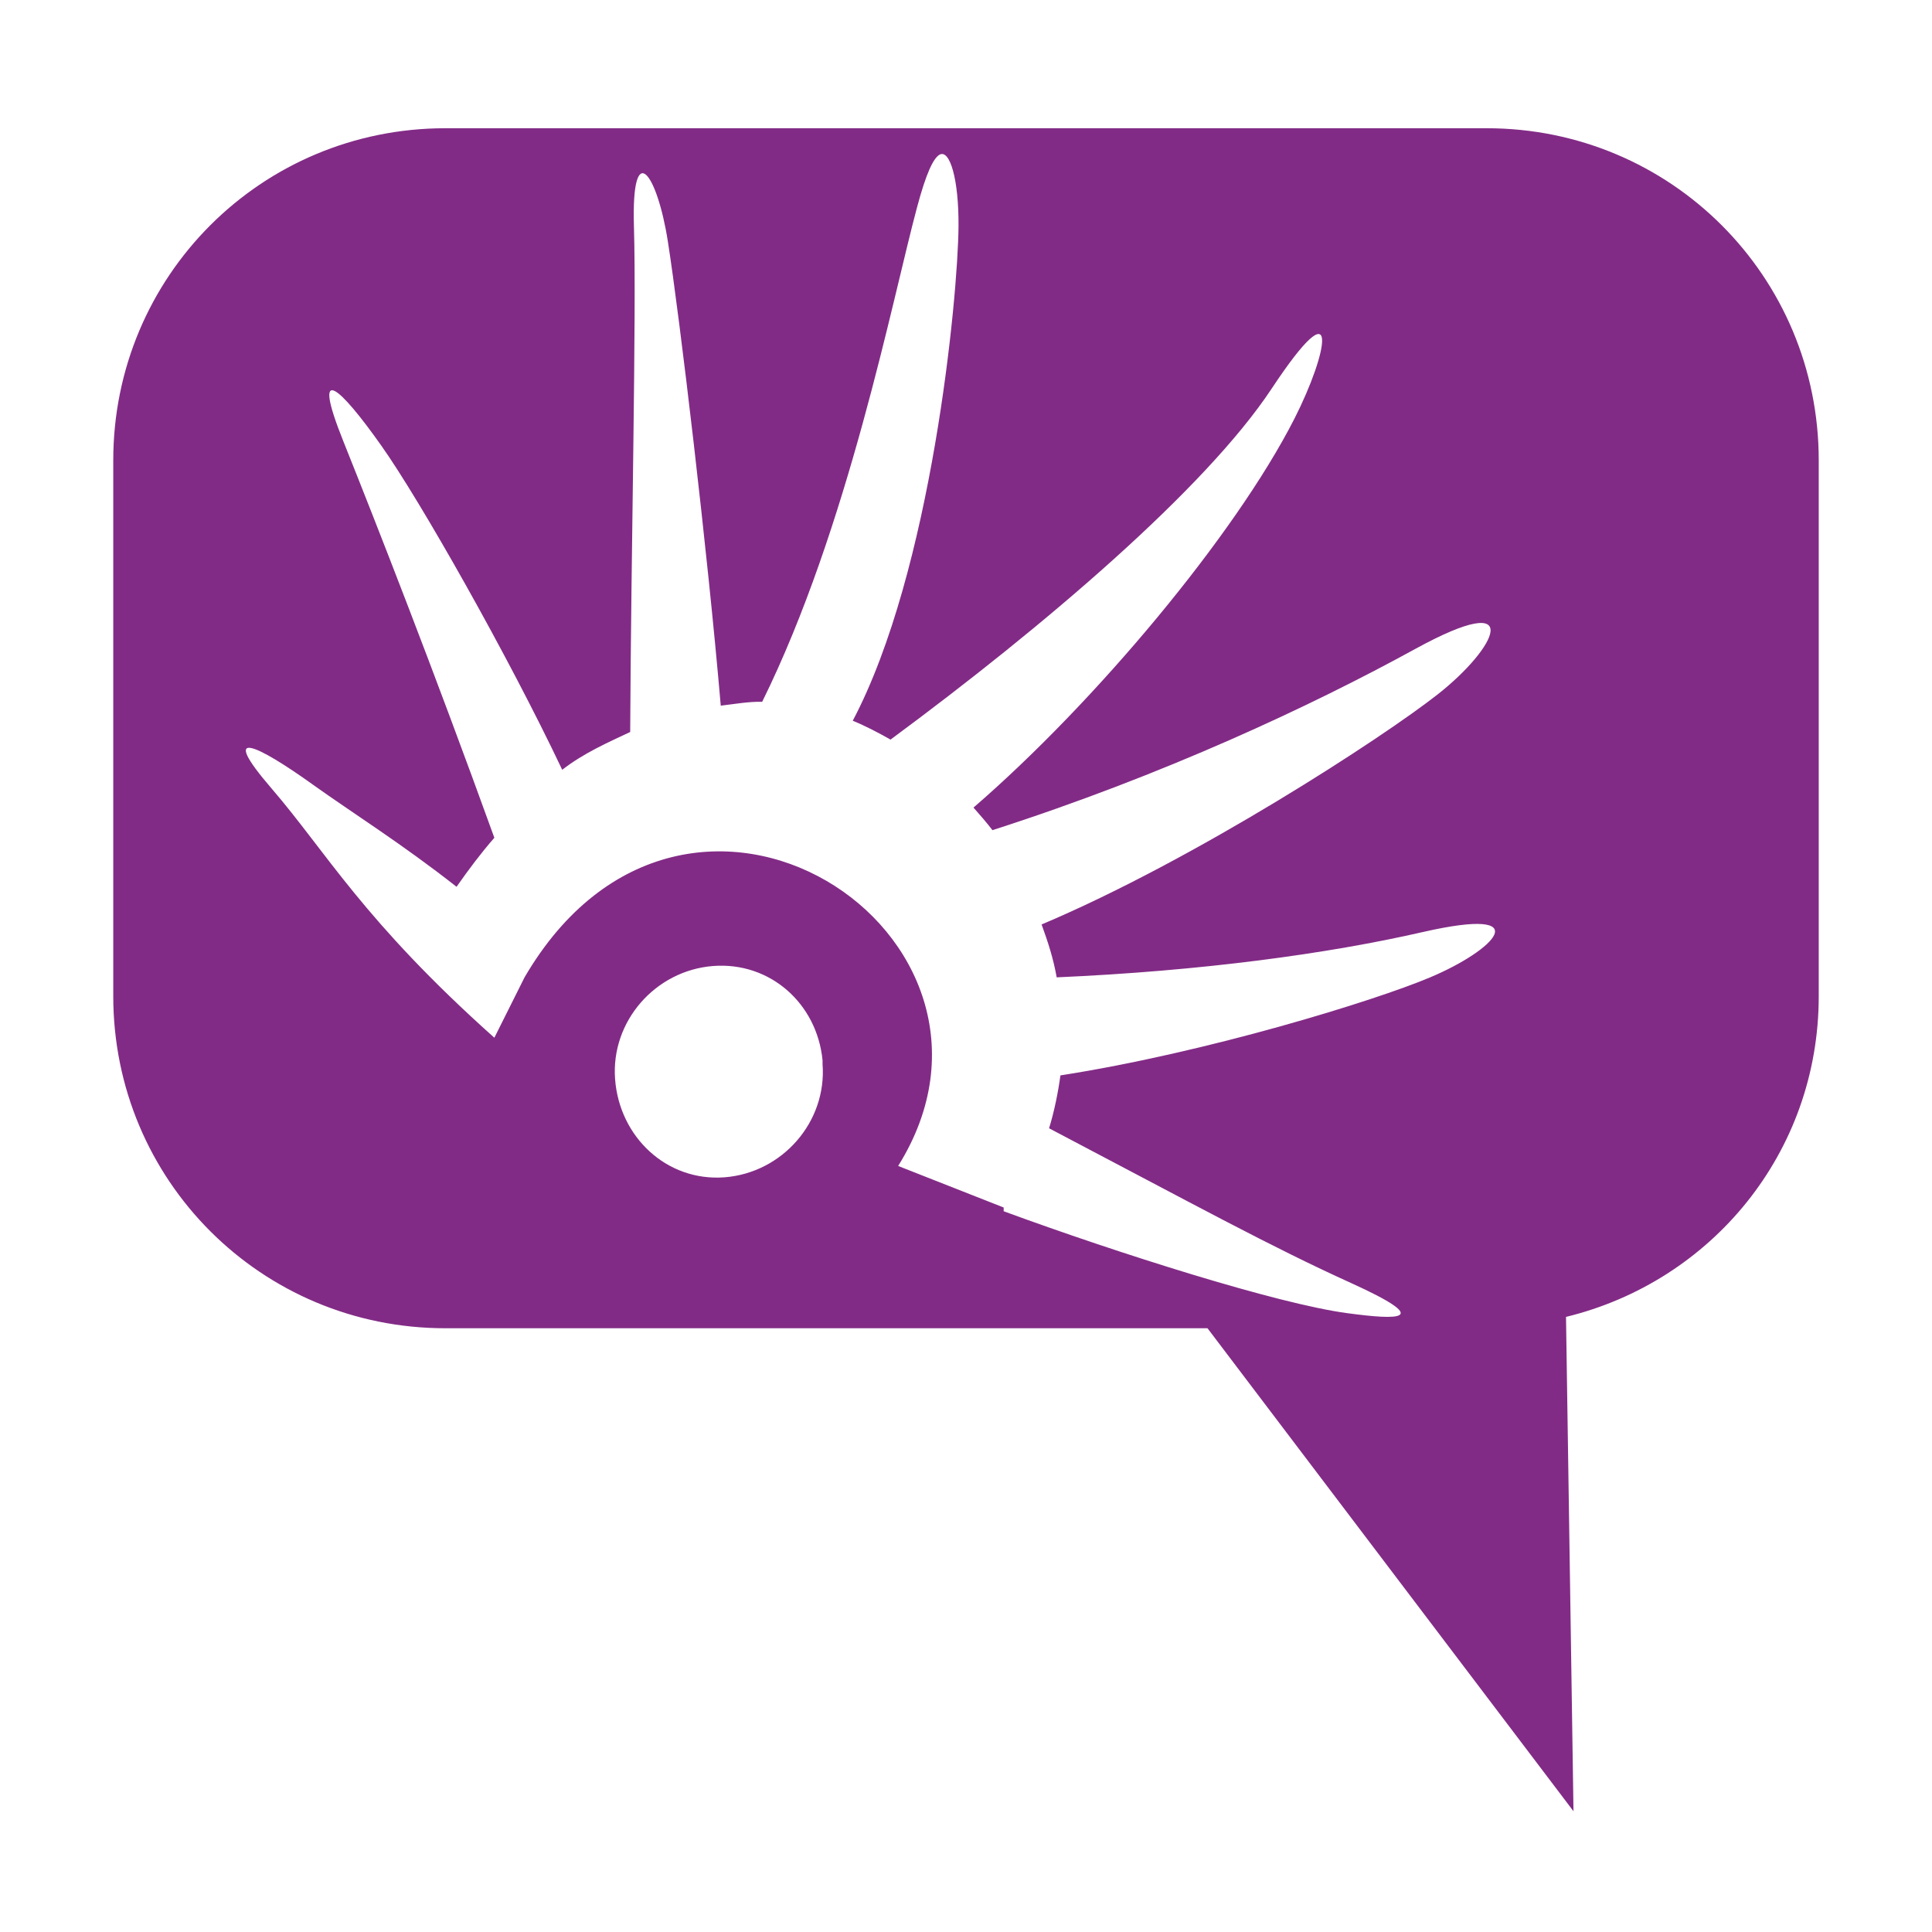 <?xml version="1.0" encoding="UTF-8" standalone="no"?>
<!-- Created with Inkscape (http://www.inkscape.org/) -->

<svg
   xmlns:dc="http://purl.org/dc/elements/1.1/"
   xmlns:cc="http://creativecommons.org/ns#"
   xmlns:rdf="http://www.w3.org/1999/02/22-rdf-syntax-ns#"
   xmlns:svg="http://www.w3.org/2000/svg"
   xmlns="http://www.w3.org/2000/svg"
   xmlns:sodipodi="http://sodipodi.sourceforge.net/DTD/sodipodi-0.dtd"
   xmlns:inkscape="http://www.inkscape.org/namespaces/inkscape"
   version="1.1"
   width="16"
   height="16"
   id="svg7384"
   inkscape:version="0.92.1 r15371"
   sodipodi:docname="huayra-chat-symbolic.svg">
  <sodipodi:namedview
     pagecolor="#ffffff"
     bordercolor="#666666"
     borderopacity="1"
     objecttolerance="10"
     gridtolerance="10"
     guidetolerance="10"
     inkscape:pageopacity="0"
     inkscape:pageshadow="2"
     inkscape:window-width="1918"
     inkscape:window-height="1023"
     id="namedview29496"
     showgrid="false"
     inkscape:zoom="15.25"
     inkscape:cx="8.1311475"
     inkscape:cy="8"
     inkscape:window-x="0"
     inkscape:window-y="26"
     inkscape:window-maximized="1"
     inkscape:current-layer="svg7384" />
  <title
     id="title9167">Gnome Symbolic Icon Theme</title>
  <defs
     id="defs7386" />
  <g
     transform="translate(-41,-357)"
     id="layer9"
     style="display:inline;fill:#822b86;fill-opacity:1">
    <path
       d="m 3.688,1.062 c -1.524,0 -2.75,1.226 -2.75,2.75 l 0,4.438 c 0,1.524 1.226,2.75 2.75,2.75 L 10,11 l 3.031,4 -0.062,-4.094 C 14.173,10.613 15.062,9.547 15.062,8.25 l 0,-4.438 c 0,-1.524 -1.226,-2.75 -2.75,-2.75 l -8.625,0 z M 7.781,1.281 C 7.867,1.234 7.941,1.488 7.938,1.875 7.933,2.466 7.717,4.729 7.062,5.969 7.164,6.01 7.28,6.071 7.375,6.125 8.651,5.183 9.985,4.044 10.531,3.219 c 0.582,-0.879 0.469,-0.302 0.188,0.25 C 10.227,4.433 9.071,5.816 8.062,6.688 8.11,6.742 8.175,6.817 8.219,6.875 c 1.42,-0.456 2.647,-1.032 3.5,-1.5 0.929,-0.509 0.675,-0.008 0.188,0.375 -0.458,0.36 -2.006,1.368 -3.281,1.906 0.054,0.149 0.097,0.28 0.125,0.438 1.201,-0.053 2.245,-0.195 3.031,-0.375 0.963,-0.22 0.599,0.149 0.062,0.375 -0.459,0.194 -1.849,0.623 -3.062,0.812 -0.019,0.14 -0.051,0.298 -0.094,0.438 1.222,0.642 1.834,0.979 2.5,1.281 0.689,0.313 0.398,0.308 -0.031,0.25 C 10.58,10.798 9.256,10.378 8.312,10.031 L 8.312,10 7.438,9.656 C 8.636,7.74 5.686,5.795 4.344,8.094 l -0.25,0.5 C 3.01,7.626 2.699,7.052 2.25,6.531 1.801,6.01 2.127,6.165 2.594,6.5 2.911,6.727 3.328,6.988 3.781,7.344 3.886,7.194 3.985,7.063 4.094,6.938 3.587,5.535 3.113,4.328 2.844,3.656 2.57,2.973 2.82,3.213 3.156,3.688 3.475,4.137 4.209,5.432 4.656,6.375 4.838,6.234 5.035,6.149 5.219,6.062 5.226,4.543 5.272,2.607 5.25,1.875 5.228,1.14 5.441,1.425 5.531,2 5.629,2.624 5.86,4.57 5.969,5.844 6.081,5.831 6.202,5.809 6.312,5.812 7.024,4.371 7.391,2.474 7.594,1.719 7.67,1.433 7.73,1.31 7.781,1.281 z M 5.906,8 C 6.378,7.964 6.766,8.311 6.812,8.781 l 0,0.031 C 6.849,9.291 6.479,9.713 6,9.75 5.521,9.786 5.13,9.416 5.094,8.938 5.057,8.459 5.427,8.037 5.906,8 z"
       transform="translate(41,357)"
       id="rect11261"
       style="color:#bebebe;fill:#822b86;fill-opacity:1;fill-rule:nonzero;stroke:none;stroke-width:2.4;marker:none;visibility:visible;display:inline;overflow:visible;enable-background:accumulate" />
  </g>
  <g
     transform="translate(-41,-357)"
     id="layer10" />
  <g
     transform="translate(-41,-357)"
     id="layer11" />
  <g
     transform="translate(-41,-357)"
     id="layer12" />
  <g
     transform="translate(-41,-357)"
     id="layer13" />
  <g
     transform="translate(-41,-357)"
     id="layer14" />
  <g
     transform="translate(-41,-357)"
     id="layer15"
     style="display:inline" />
  <g
     transform="translate(-41,-357)"
     id="g4953"
     style="display:inline" />
</svg>
